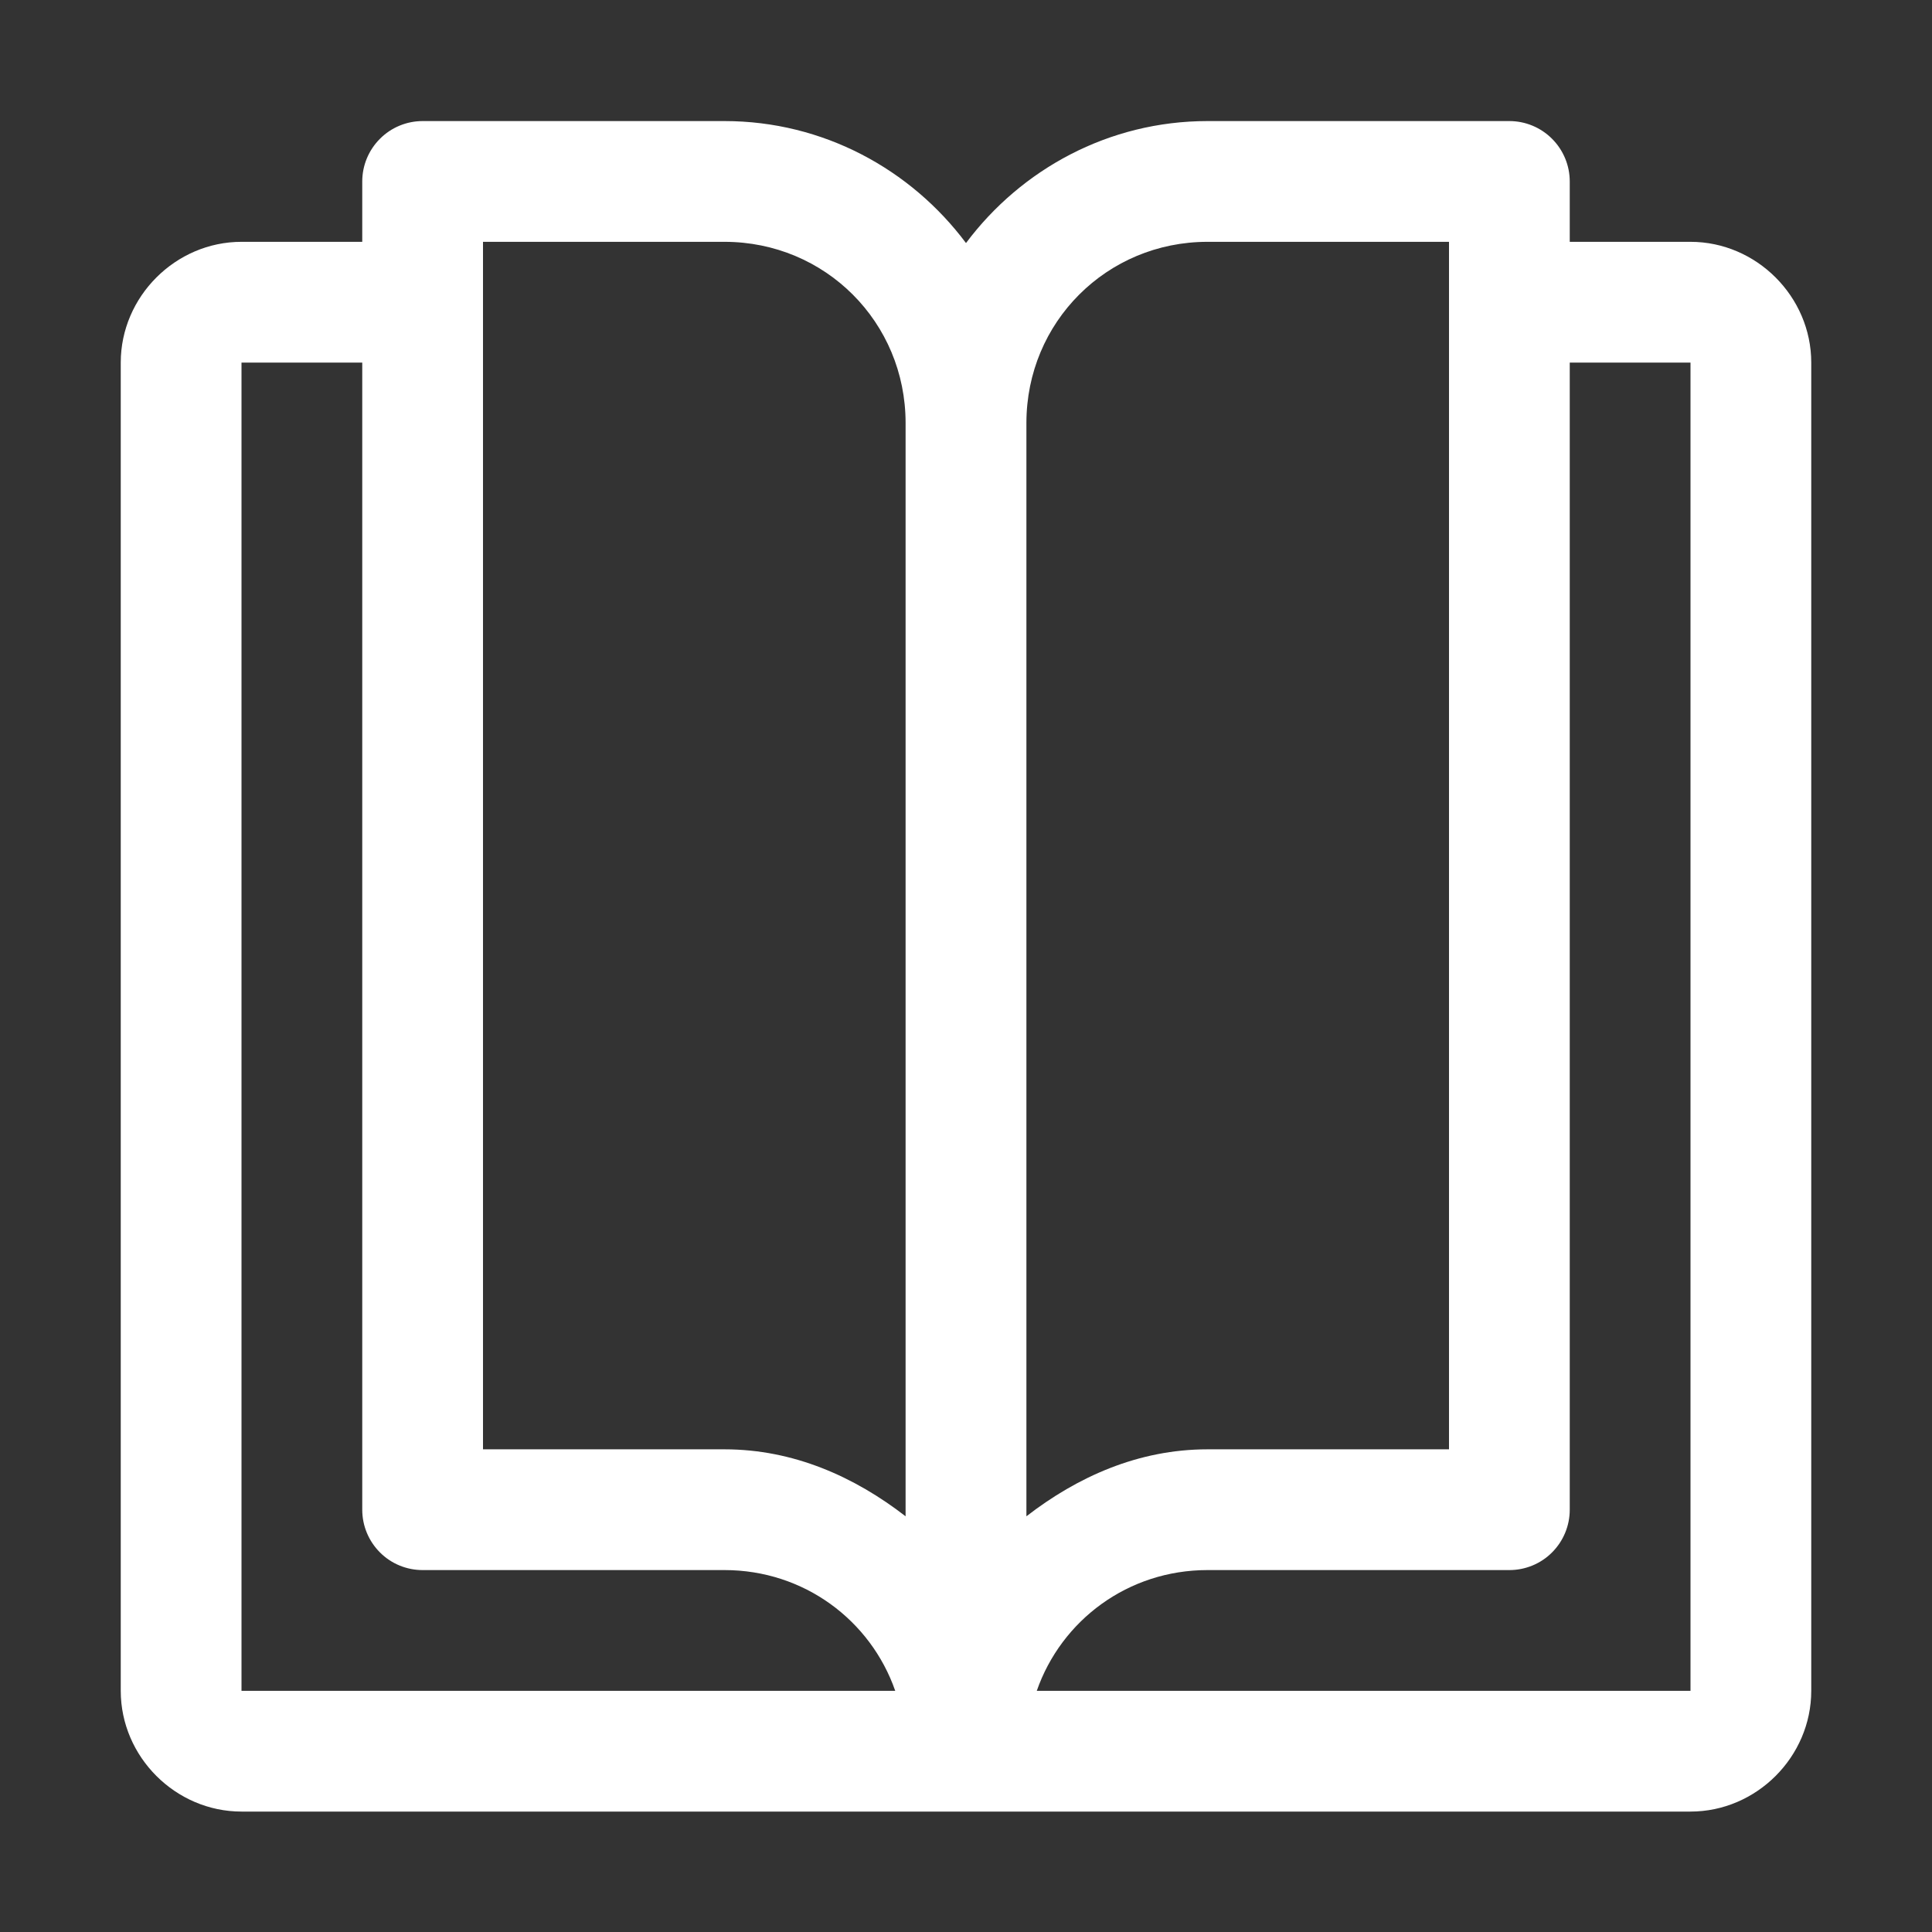 <svg width="30" height="30" viewBox="0 0 30 30" fill="none" xmlns="http://www.w3.org/2000/svg">
<rect x="0" y="0" width="30" height="30" fill="#333333" stroke="none"/>
<path fill-rule="evenodd" clip-rule="evenodd" d="M6.562 1.88C6.314 1.88 6.075 1.979 5.9 2.155C5.724 2.331 5.625 2.569 5.625 2.818V3.755H3.75C2.726 3.755 1.875 4.606 1.875 5.63V26.255C1.875 27.28 2.726 28.13 3.75 28.13H15H26.25C27.274 28.13 28.125 27.28 28.125 26.255V5.63C28.125 4.606 27.274 3.755 26.25 3.755H24.375V2.818C24.375 2.569 24.276 2.331 24.1 2.155C23.925 1.979 23.686 1.88 23.438 1.88H18.75C17.218 1.88 15.857 2.628 15 3.774C14.143 2.628 12.782 1.88 11.25 1.88H6.562ZM7.5 3.755H11.25C12.814 3.755 14.062 5.003 14.062 6.568V23.545C13.27 22.932 12.323 22.505 11.25 22.505H7.5V4.693V3.755ZM18.75 3.755H22.5V4.693V22.505H18.75C17.677 22.505 16.73 22.932 15.938 23.545V6.568C15.938 5.003 17.186 3.755 18.75 3.755ZM3.75 5.63H5.625V23.443C5.625 23.692 5.724 23.93 5.9 24.106C6.075 24.282 6.314 24.38 6.562 24.38H11.25C12.484 24.38 13.519 25.159 13.901 26.255H3.75V5.63ZM24.375 5.63H26.25V26.255H16.099C16.481 25.159 17.516 24.38 18.75 24.38H23.438C23.686 24.38 23.925 24.282 24.1 24.106C24.276 23.93 24.375 23.692 24.375 23.443V5.63Z" fill="white"/>
</svg>
